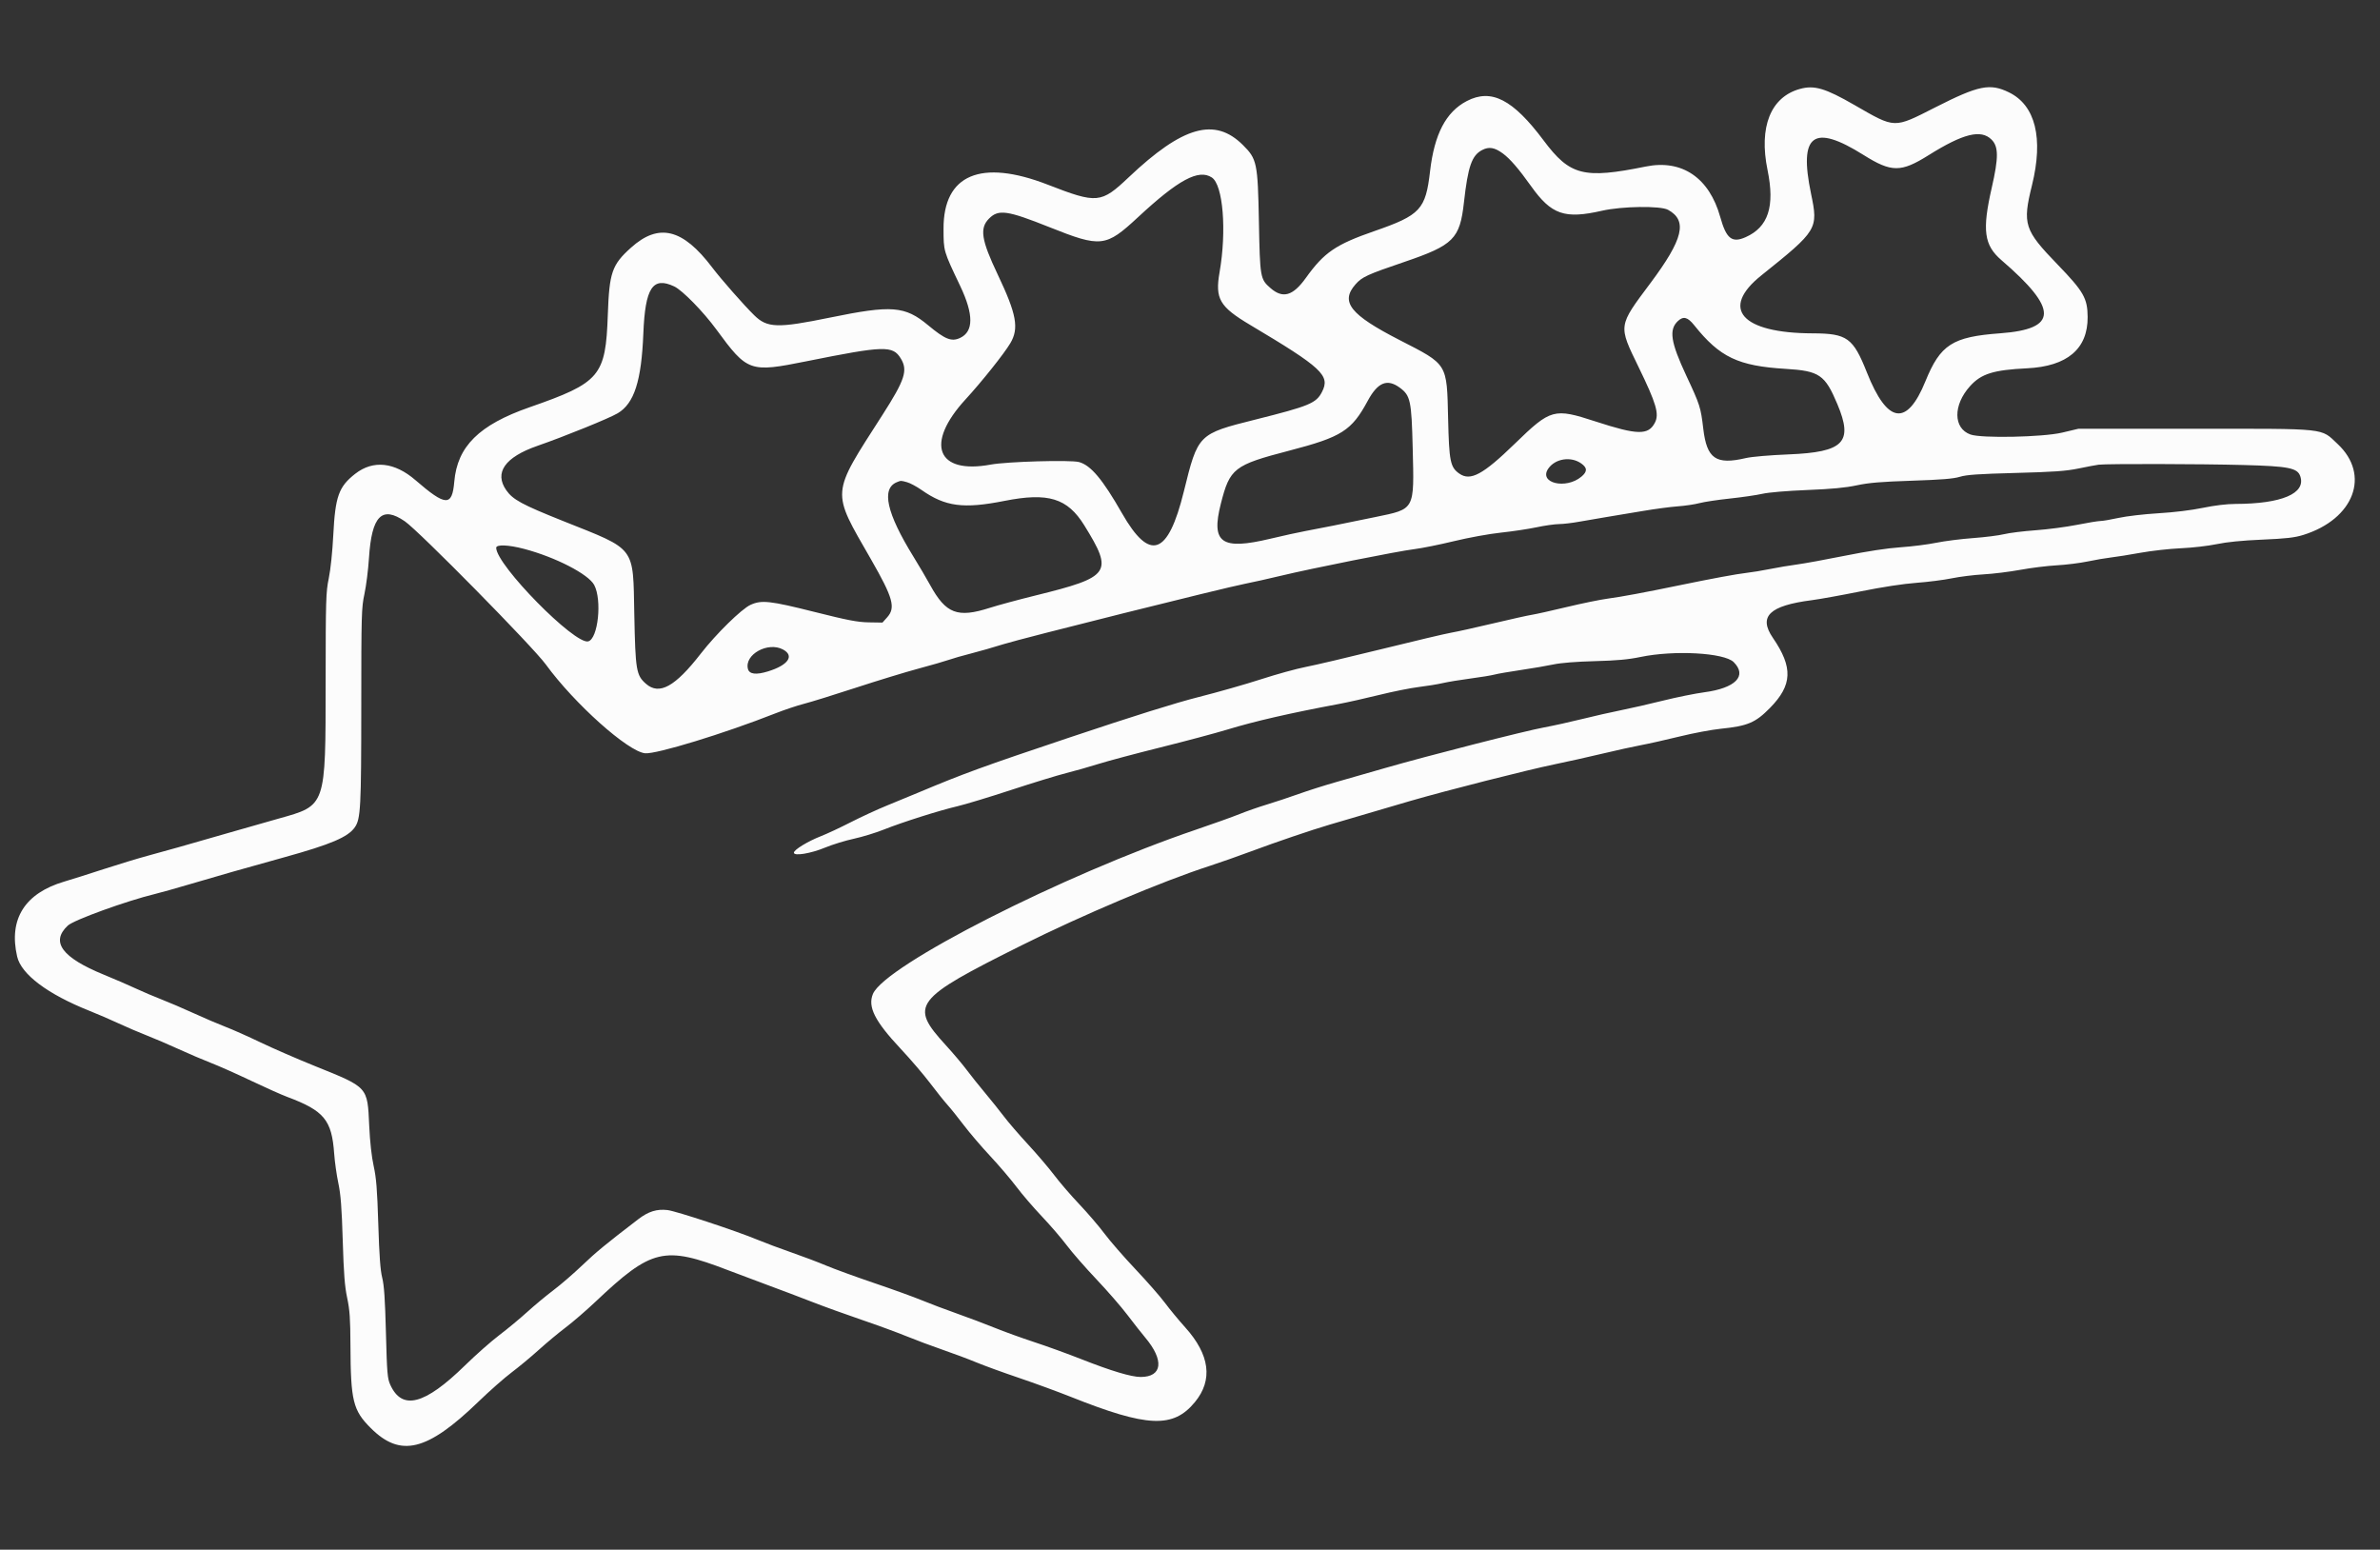 <svg id="svg" version="1.1" xmlns="http://www.w3.org/2000/svg" xmlns:xlink="http://www.w3.org/1999/xlink" width="400" height="260.432" viewBox="0, 0, 400,260.432"><rect x="0" y="0" width="400" height="260.432" fill="#333333" stroke="none"/><g id="svgg"><path id="path0" d="M302.512 14.944 C 297.587 16.303,295.579 21.330,297.067 28.580 C 298.325 34.708,297.187 38.176,293.365 39.864 C 291.084 40.871,290.134 40.114,289.121 36.482 C 287.278 29.871,282.688 26.753,276.612 27.984 C 266.154 30.102,263.855 29.516,259.437 23.608 C 254.264 16.692,250.646 14.835,246.523 16.980 C 243.017 18.805,241.068 22.532,240.344 28.795 C 239.603 35.205,238.721 36.153,231.018 38.825 C 224.488 41.089,222.553 42.409,219.477 46.698 C 217.289 49.748,215.595 50.229,213.506 48.395 C 211.803 46.900,211.762 46.662,211.581 37.264 C 211.390 27.337,211.262 26.727,208.885 24.364 C 204.166 19.672,198.789 21.192,189.707 29.787 C 185.043 34.201,184.403 34.260,176.095 31.034 C 164.853 26.670,158.549 29.333,158.577 38.436 C 158.589 42.256,158.541 42.091,161.387 48.078 C 163.655 52.851,163.645 55.725,161.356 56.790 C 159.916 57.460,158.843 57.035,156.001 54.668 C 152.088 51.410,149.896 51.238,139.478 53.374 C 130.683 55.177,128.954 55.125,126.775 52.995 C 125.040 51.298,121.182 46.912,119.693 44.943 C 114.752 38.414,110.712 37.429,106.053 41.618 C 102.842 44.505,102.403 45.773,102.153 52.899 C 101.791 63.225,100.881 64.300,88.990 68.445 C 80.511 71.401,76.857 75.018,76.348 80.960 C 75.989 85.142,74.927 85.099,69.837 80.700 C 66.312 77.654,62.722 77.268,59.713 79.613 C 56.931 81.780,56.346 83.404,56.016 89.881 C 55.871 92.733,55.558 95.741,55.254 97.199 C 54.776 99.495,54.738 100.759,54.729 114.658 C 54.716 135.681,54.841 135.320,46.804 137.573 C 45.212 138.019,41.915 138.959,39.479 139.661 C 30.322 142.298,28.188 142.903,25.016 143.759 C 23.225 144.242,19.824 145.272,17.459 146.047 C 15.094 146.822,12.104 147.767,10.814 148.147 C 4.170 150.105,1.430 154.455,2.880 160.744 C 3.572 163.744,7.999 167.068,15.038 169.872 C 16.441 170.431,18.645 171.381,19.935 171.984 C 21.225 172.586,23.336 173.490,24.625 173.993 C 25.915 174.496,28.365 175.546,30.070 176.325 C 31.775 177.104,34.205 178.141,35.470 178.630 C 36.735 179.118,39.738 180.454,42.142 181.597 C 44.547 182.741,47.314 183.976,48.291 184.341 C 54.476 186.655,55.768 188.221,56.165 193.876 C 56.261 195.238,56.575 197.466,56.863 198.827 C 57.268 200.741,57.436 202.930,57.603 208.469 C 57.772 214.048,57.937 216.184,58.348 218.111 C 58.778 220.124,58.881 221.609,58.899 226.059 C 58.936 235.419,59.323 237.001,62.301 239.979 C 67.307 244.985,71.773 243.897,80.391 235.571 C 82.254 233.771,84.775 231.548,85.993 230.631 C 87.212 229.714,89.264 228.010,90.554 226.844 C 91.844 225.677,93.876 223.985,95.070 223.083 C 96.264 222.181,98.522 220.232,100.089 218.751 C 109.531 209.828,111.620 209.331,122.345 213.453 C 124.208 214.169,127.316 215.336,129.251 216.046 C 131.186 216.756,134.410 217.976,136.417 218.759 C 138.423 219.541,142.176 220.898,144.756 221.776 C 147.336 222.653,150.736 223.898,152.313 224.542 C 153.889 225.186,156.645 226.217,158.436 226.833 C 160.228 227.450,162.749 228.393,164.039 228.930 C 165.329 229.467,168.554 230.641,171.205 231.539 C 173.857 232.436,177.785 233.873,179.935 234.730 C 192.862 239.886,197.183 240.068,200.840 235.607 C 203.886 231.892,203.330 227.661,199.191 223.062 C 198.095 221.844,196.560 219.988,195.781 218.937 C 195.001 217.887,192.780 215.353,190.845 213.305 C 188.910 211.258,186.563 208.562,185.629 207.314 C 184.696 206.066,182.789 203.841,181.392 202.370 C 179.995 200.899,178.106 198.709,177.196 197.503 C 176.285 196.296,174.294 193.961,172.771 192.313 C 171.248 190.664,169.429 188.554,168.728 187.622 C 168.027 186.691,166.617 184.932,165.596 183.713 C 164.574 182.495,163.169 180.736,162.474 179.805 C 161.779 178.873,160.191 176.995,158.945 175.632 C 152.796 168.902,153.538 167.926,171.687 158.873 C 181.946 153.755,195.324 148.103,203.257 145.535 C 204.906 145.001,208.072 143.888,210.293 143.061 C 214.502 141.493,220.322 139.515,223.453 138.589 C 229.579 136.775,233.320 135.677,237.003 134.609 C 243.074 132.849,256.711 129.385,261.238 128.453 C 263.388 128.011,267.023 127.200,269.316 126.651 C 271.609 126.103,274.541 125.457,275.831 125.217 C 277.121 124.977,280.030 124.324,282.297 123.766 C 284.564 123.207,287.671 122.624,289.202 122.469 C 293.717 122.013,295.036 121.455,297.481 118.964 C 301.248 115.125,301.370 112.168,297.965 107.194 C 295.497 103.590,297.364 101.781,304.495 100.864 C 305.785 100.699,309.479 100.032,312.704 99.384 C 316.340 98.652,319.903 98.106,322.085 97.946 C 324.020 97.804,326.700 97.462,328.040 97.185 C 329.381 96.909,331.785 96.611,333.382 96.522 C 334.980 96.433,337.752 96.090,339.544 95.761 C 341.336 95.431,344.091 95.090,345.668 95.003 C 347.244 94.916,349.590 94.623,350.879 94.352 C 352.169 94.081,353.928 93.781,354.788 93.684 C 355.648 93.587,357.876 93.232,359.739 92.895 C 361.603 92.558,364.667 92.216,366.548 92.135 C 368.430 92.054,371.127 91.744,372.542 91.447 C 374.254 91.086,376.813 90.832,380.195 90.686 C 384.244 90.512,385.648 90.352,387.101 89.899 C 395.652 87.233,398.449 79.809,392.863 74.598 C 389.966 71.895,391.448 72.052,368.860 72.052 L 349.316 72.052 346.580 72.701 C 343.353 73.466,333.035 73.681,331.178 73.022 C 328.262 71.987,328.227 68.072,331.105 64.887 C 332.982 62.809,335.029 62.169,340.680 61.894 C 347.439 61.565,350.902 58.630,350.864 53.265 C 350.842 50.118,350.190 48.982,345.800 44.441 C 340.204 38.653,339.891 37.684,341.508 31.140 C 343.464 23.221,342.096 17.695,337.642 15.521 C 334.440 13.958,332.549 14.341,325.288 18.027 C 318.207 21.622,318.594 21.632,311.672 17.647 C 306.764 14.821,304.925 14.278,302.512 14.944 M334.710 23.456 C 335.902 24.638,335.909 26.478,334.744 31.573 C 333.113 38.709,333.448 41.199,336.379 43.722 C 345.970 51.975,345.906 55.300,336.142 56.014 C 328.144 56.600,326.113 57.904,323.602 64.071 C 320.483 71.732,317.203 71.241,313.768 62.601 C 311.443 56.755,310.446 56.037,304.625 56.019 C 292.686 55.982,289.047 51.871,296.015 46.289 C 305.486 38.701,305.613 38.492,304.375 32.550 C 302.295 22.564,304.753 20.749,313.191 26.038 C 317.908 28.994,319.477 28.999,324.143 26.075 C 329.943 22.440,332.939 21.697,334.710 23.456 M252.591 25.799 C 253.788 26.679,255.259 28.384,257.313 31.270 C 260.736 36.081,262.949 36.848,269.254 35.413 C 272.596 34.652,279.062 34.561,280.337 35.257 C 283.658 37.070,282.911 40.182,277.382 47.579 C 271.919 54.887,271.957 54.617,275.399 61.698 C 278.375 67.820,278.889 69.573,278.136 71.030 C 277.035 73.163,275.206 73.126,268.161 70.830 C 261.159 68.547,260.636 68.691,254.593 74.561 C 249.237 79.765,247.133 80.900,245.266 79.592 C 243.746 78.527,243.548 77.561,243.380 70.358 C 243.161 60.978,243.378 61.330,235.219 57.143 C 226.911 52.880,225.220 50.741,227.818 47.783 C 228.908 46.542,229.765 46.148,236.012 44.022 C 244.301 41.201,245.356 40.147,246.041 34.007 C 246.717 27.950,247.364 26.099,249.121 25.202 C 250.267 24.616,251.201 24.776,252.591 25.799 M203.670 29.827 C 205.559 31.065,206.187 38.768,204.967 45.763 C 204.192 50.214,204.961 51.538,210.102 54.600 C 222.225 61.819,223.608 63.109,222.179 65.872 C 221.200 67.765,220.081 68.229,210.976 70.513 C 201.352 72.927,201.347 72.932,198.961 82.606 C 196.305 93.376,193.254 94.448,188.571 86.254 C 185.308 80.543,183.324 78.181,181.343 77.648 C 179.913 77.263,169.229 77.569,166.515 78.073 C 157.433 79.760,155.422 74.575,162.268 67.125 C 165.000 64.152,168.750 59.451,169.800 57.681 C 171.292 55.169,170.857 52.804,167.675 46.115 C 164.915 40.312,164.613 38.344,166.234 36.723 C 167.818 35.139,169.283 35.348,176.335 38.160 C 185.057 41.638,185.826 41.551,191.280 36.487 C 198.056 30.194,201.448 28.371,203.670 29.827 M113.316 48.136 C 114.690 48.784,118.185 52.355,120.400 55.375 C 125.627 62.498,126.002 62.631,135.522 60.716 C 148.623 58.081,150.049 58.038,151.394 60.245 C 152.610 62.239,152.096 63.822,148.322 69.713 C 139.575 83.365,139.662 82.276,146.396 94.015 C 150.101 100.476,150.559 102.118,149.104 103.742 L 148.313 104.625 146.013 104.588 C 144.124 104.557,142.490 104.243,136.863 102.829 C 129.422 100.959,127.997 100.801,126.146 101.641 C 124.638 102.325,120.362 106.516,117.781 109.841 C 113.454 115.415,110.802 116.874,108.565 114.911 C 106.932 113.477,106.793 112.655,106.606 103.322 C 106.373 91.634,107.038 92.511,94.652 87.563 C 87.724 84.796,86.201 83.971,85.092 82.389 C 83.022 79.435,84.850 76.829,90.327 74.925 C 94.944 73.320,102.415 70.287,103.821 69.446 C 106.599 67.785,107.805 64.026,108.126 56.026 C 108.434 48.348,109.696 46.429,113.316 48.136 M284.742 54.658 C 289.045 60.041,292.116 61.504,300.118 61.988 C 305.782 62.330,306.723 62.974,308.805 67.929 C 311.498 74.340,309.894 75.986,300.586 76.363 C 297.421 76.491,294.400 76.751,293.420 76.980 C 288.390 78.155,286.864 77.103,286.265 72.048 C 285.836 68.428,285.720 68.065,283.425 63.158 C 280.773 57.486,280.453 55.396,282.013 53.942 C 282.925 53.093,283.641 53.281,284.742 54.658 M235.272 65.160 C 237.051 66.475,237.232 67.327,237.428 75.309 C 237.687 85.824,237.864 85.498,231.140 86.892 C 225.730 88.013,221.478 88.864,219.384 89.244 C 218.292 89.443,215.643 90.024,213.497 90.535 C 205.267 92.498,203.507 91.254,205.181 84.659 C 206.698 78.682,207.379 78.154,216.691 75.730 C 225.494 73.439,227.164 72.379,229.866 67.369 C 231.554 64.241,233.148 63.590,235.272 65.160 M265.757 77.886 C 266.790 78.621,266.799 79.248,265.790 80.097 C 263.160 82.310,258.517 81.172,260.226 78.733 C 261.400 77.056,264.026 76.654,265.757 77.886 M377.068 78.146 C 384.653 78.348,386.134 78.642,386.604 80.039 C 387.576 82.929,383.484 84.671,375.684 84.686 C 374.261 84.689,372.187 84.939,370.232 85.344 C 368.307 85.743,365.391 86.098,362.756 86.255 C 360.380 86.396,357.381 86.745,356.091 87.030 C 354.801 87.315,353.422 87.550,353.025 87.553 C 352.629 87.555,350.855 87.845,349.083 88.198 C 347.311 88.551,344.176 88.962,342.116 89.111 C 340.057 89.261,337.668 89.558,336.808 89.772 C 335.948 89.985,333.603 90.280,331.596 90.427 C 329.590 90.574,326.802 90.929,325.401 91.215 C 324.001 91.501,321.303 91.841,319.408 91.971 C 317.208 92.122,313.840 92.634,310.098 93.387 C 306.873 94.036,303.238 94.699,302.020 94.861 C 300.801 95.022,298.749 95.367,297.459 95.627 C 296.169 95.886,294.410 96.176,293.550 96.270 C 291.963 96.444,287.645 97.243,282.215 98.366 C 276.406 99.568,272.419 100.310,270.228 100.597 C 269.010 100.757,265.902 101.393,263.322 102.011 C 260.743 102.630,258.104 103.217,257.459 103.316 C 256.814 103.415,253.883 104.067,250.945 104.764 C 248.007 105.461,244.840 106.162,243.909 106.321 C 242.977 106.480,237.721 107.720,232.228 109.077 C 226.736 110.433,220.990 111.784,219.460 112.078 C 217.929 112.373,214.567 113.299,211.987 114.136 C 209.407 114.974,204.690 116.318,201.505 117.124 C 197.569 118.119,190.596 120.303,179.746 123.938 C 165.260 128.792,161.938 130.001,154.397 133.171 C 153.107 133.713,150.723 134.697,149.098 135.358 C 147.473 136.019,144.717 137.290,142.974 138.182 C 141.231 139.074,138.983 140.125,137.980 140.517 C 135.757 141.386,133.437 142.802,133.427 143.294 C 133.415 143.908,136.258 143.440,138.709 142.425 C 139.917 141.925,142.065 141.265,143.482 140.958 C 144.899 140.651,147.173 139.956,148.534 139.414 C 151.678 138.161,157.870 136.199,160.912 135.491 C 162.202 135.190,166.248 133.965,169.902 132.767 C 173.557 131.569,177.733 130.289,179.183 129.924 C 180.633 129.559,183.097 128.859,184.660 128.369 C 186.223 127.879,190.900 126.632,195.054 125.598 C 199.207 124.564,204.248 123.220,206.254 122.610 C 210.939 121.186,216.753 119.852,225.016 118.305 C 226.450 118.037,229.499 117.353,231.793 116.786 C 234.087 116.219,237.077 115.620,238.438 115.455 C 239.799 115.291,241.620 114.993,242.486 114.793 C 243.352 114.594,245.443 114.249,247.133 114.027 C 248.823 113.806,250.635 113.508,251.161 113.367 C 251.687 113.225,253.701 112.876,255.635 112.592 C 257.570 112.307,260.033 111.886,261.107 111.656 C 262.322 111.396,264.937 111.189,268.013 111.108 C 271.695 111.012,273.666 110.833,275.700 110.409 C 281.368 109.227,289.796 109.691,291.377 111.271 C 293.695 113.590,291.692 115.638,286.418 116.341 C 284.894 116.544,281.772 117.177,279.479 117.747 C 277.186 118.317,274.020 119.040,272.443 119.352 C 270.866 119.665,267.935 120.329,265.929 120.827 C 263.922 121.326,261.049 121.959,259.544 122.235 C 256.305 122.829,239.873 127.025,232.834 129.056 C 230.111 129.841,226.358 130.918,224.495 131.447 C 222.632 131.977,219.818 132.871,218.241 133.435 C 216.664 133.999,214.261 134.797,212.899 135.208 C 211.537 135.620,209.485 136.336,208.339 136.800 C 207.192 137.264,203.909 138.440,201.042 139.414 C 178.659 147.021,148.689 162.258,146.709 167.038 C 145.810 169.210,147.027 171.612,151.373 176.247 C 153.007 177.989,155.231 180.586,156.316 182.020 C 157.402 183.453,158.715 185.094,159.235 185.668 C 159.755 186.241,160.980 187.765,161.957 189.055 C 162.934 190.345,164.938 192.691,166.411 194.267 C 167.883 195.844,169.866 198.167,170.818 199.431 C 171.769 200.694,173.696 202.937,175.099 204.415 C 176.503 205.892,178.389 208.083,179.292 209.283 C 180.194 210.484,182.435 213.049,184.271 214.984 C 186.107 216.919,188.452 219.616,189.482 220.977 C 190.512 222.339,191.850 224.039,192.455 224.756 C 195.692 228.591,195.374 231.401,191.703 231.401 C 190.133 231.401,186.751 230.387,181.759 228.419 C 179.466 227.515,175.889 226.219,173.811 225.538 C 171.733 224.857,168.743 223.776,167.166 223.135 C 165.590 222.494,162.717 221.410,160.782 220.727 C 158.847 220.043,156.208 219.046,154.919 218.511 C 153.629 217.976,150.014 216.669,146.886 215.607 C 143.758 214.545,140.123 213.221,138.808 212.665 C 137.493 212.109,134.893 211.126,133.029 210.480 C 131.166 209.834,128.599 208.874,127.325 208.345 C 123.699 206.841,113.643 203.526,112.191 203.355 C 110.391 203.144,108.971 203.587,107.272 204.890 C 101.807 209.077,100.160 210.433,97.850 212.643 C 96.417 214.014,94.248 215.888,93.029 216.806 C 91.811 217.724,89.818 219.381,88.599 220.488 C 87.381 221.594,85.270 223.344,83.909 224.376 C 82.547 225.408,79.963 227.690,78.167 229.447 C 71.366 236.100,67.567 237.083,65.589 232.704 C 65.113 231.651,65.039 230.760,64.863 223.974 C 64.717 218.333,64.558 215.988,64.237 214.723 C 63.924 213.494,63.744 211.030,63.579 205.733 C 63.397 199.884,63.243 197.946,62.803 195.961 C 62.455 194.394,62.180 191.908,62.054 189.186 C 61.747 182.578,61.937 182.787,52.941 179.159 C 49.980 177.965,45.857 176.171,43.779 175.174 C 41.700 174.176,39.053 172.999,37.895 172.557 C 36.738 172.116,34.336 171.089,32.560 170.276 C 30.783 169.463,28.329 168.412,27.107 167.941 C 25.886 167.469,23.948 166.644,22.801 166.108 C 21.655 165.572,19.244 164.530,17.444 163.793 C 10.390 160.906,8.466 158.280,11.398 155.545 C 12.408 154.602,21.241 151.402,26.059 150.232 C 26.990 150.006,29.511 149.299,31.661 148.661 C 36.219 147.308,41.255 145.873,47.818 144.056 C 55.635 141.892,58.513 140.664,59.647 139.010 C 60.613 137.600,60.713 135.693,60.719 118.697 C 60.723 103.178,60.752 102.145,61.254 99.805 C 61.546 98.443,61.886 95.736,62.011 93.789 C 62.464 86.690,64.175 84.938,68.046 87.611 C 70.443 89.266,89.555 108.672,91.731 111.661 C 96.531 118.252,105.542 126.311,108.421 126.588 C 110.299 126.768,121.766 123.257,130.293 119.891 C 131.798 119.296,133.967 118.571,135.114 118.278 C 136.261 117.985,140.194 116.766,143.855 115.568 C 147.517 114.371,152.266 112.921,154.409 112.348 C 156.553 111.774,158.834 111.115,159.479 110.885 C 160.124 110.654,161.779 110.179,163.157 109.830 C 164.535 109.480,166.997 108.775,168.629 108.263 C 171.833 107.257,205.606 98.811,209.251 98.104 C 210.469 97.867,213.149 97.269,215.206 96.773 C 220.401 95.522,234.964 92.617,237.710 92.284 C 238.958 92.132,241.948 91.530,244.355 90.946 C 246.812 90.349,250.271 89.720,252.248 89.510 C 254.182 89.304,256.879 88.900,258.241 88.611 C 259.603 88.322,261.303 88.080,262.020 88.073 C 262.736 88.066,264.261 87.887,265.407 87.676 C 266.554 87.466,268.606 87.114,269.967 86.894 C 271.329 86.675,274.085 86.216,276.091 85.874 C 278.098 85.532,280.741 85.181,281.965 85.093 C 283.189 85.005,284.831 84.762,285.613 84.553 C 286.396 84.345,288.693 83.998,290.718 83.783 C 292.744 83.568,295.206 83.210,296.191 82.986 C 297.255 82.744,300.304 82.486,303.713 82.349 C 307.857 82.183,310.169 81.965,312.052 81.562 C 314.079 81.128,316.135 80.955,321.303 80.785 C 326.288 80.621,328.306 80.457,329.381 80.128 C 330.509 79.782,332.507 79.644,338.762 79.480 C 345.180 79.312,347.212 79.168,349.316 78.734 C 350.749 78.438,352.274 78.150,352.704 78.094 C 354.054 77.920,369.856 77.953,377.068 78.146 M152.466 81.044 C 152.980 81.187,154.071 81.774,154.891 82.348 C 158.882 85.144,161.919 85.544,168.804 84.179 C 176.173 82.719,179.402 83.709,182.240 88.296 C 187.157 96.245,186.668 96.951,174.106 100.053 C 171.186 100.774,167.690 101.718,166.338 102.152 C 160.927 103.885,158.979 103.142,156.338 98.338 C 155.718 97.210,154.450 95.055,153.521 93.550 C 148.993 86.215,148.081 82.108,150.740 81.030 C 151.439 80.746,151.391 80.746,152.466 81.044 M88.092 92.244 C 93.336 93.624,98.891 96.484,99.863 98.303 C 101.209 100.824,100.515 107.369,98.856 107.785 C 96.589 108.354,83.448 94.999,83.393 92.070 C 83.382 91.468,85.429 91.543,88.092 92.244 M131.600 109.151 C 133.562 110.204,132.482 111.777,129.074 112.829 C 127.066 113.449,125.926 113.306,125.700 112.405 C 125.093 109.985,129.068 107.793,131.600 109.151 " stroke="none" fill="#fcfcfc" fill-rule="evenodd"></path></g></svg>
